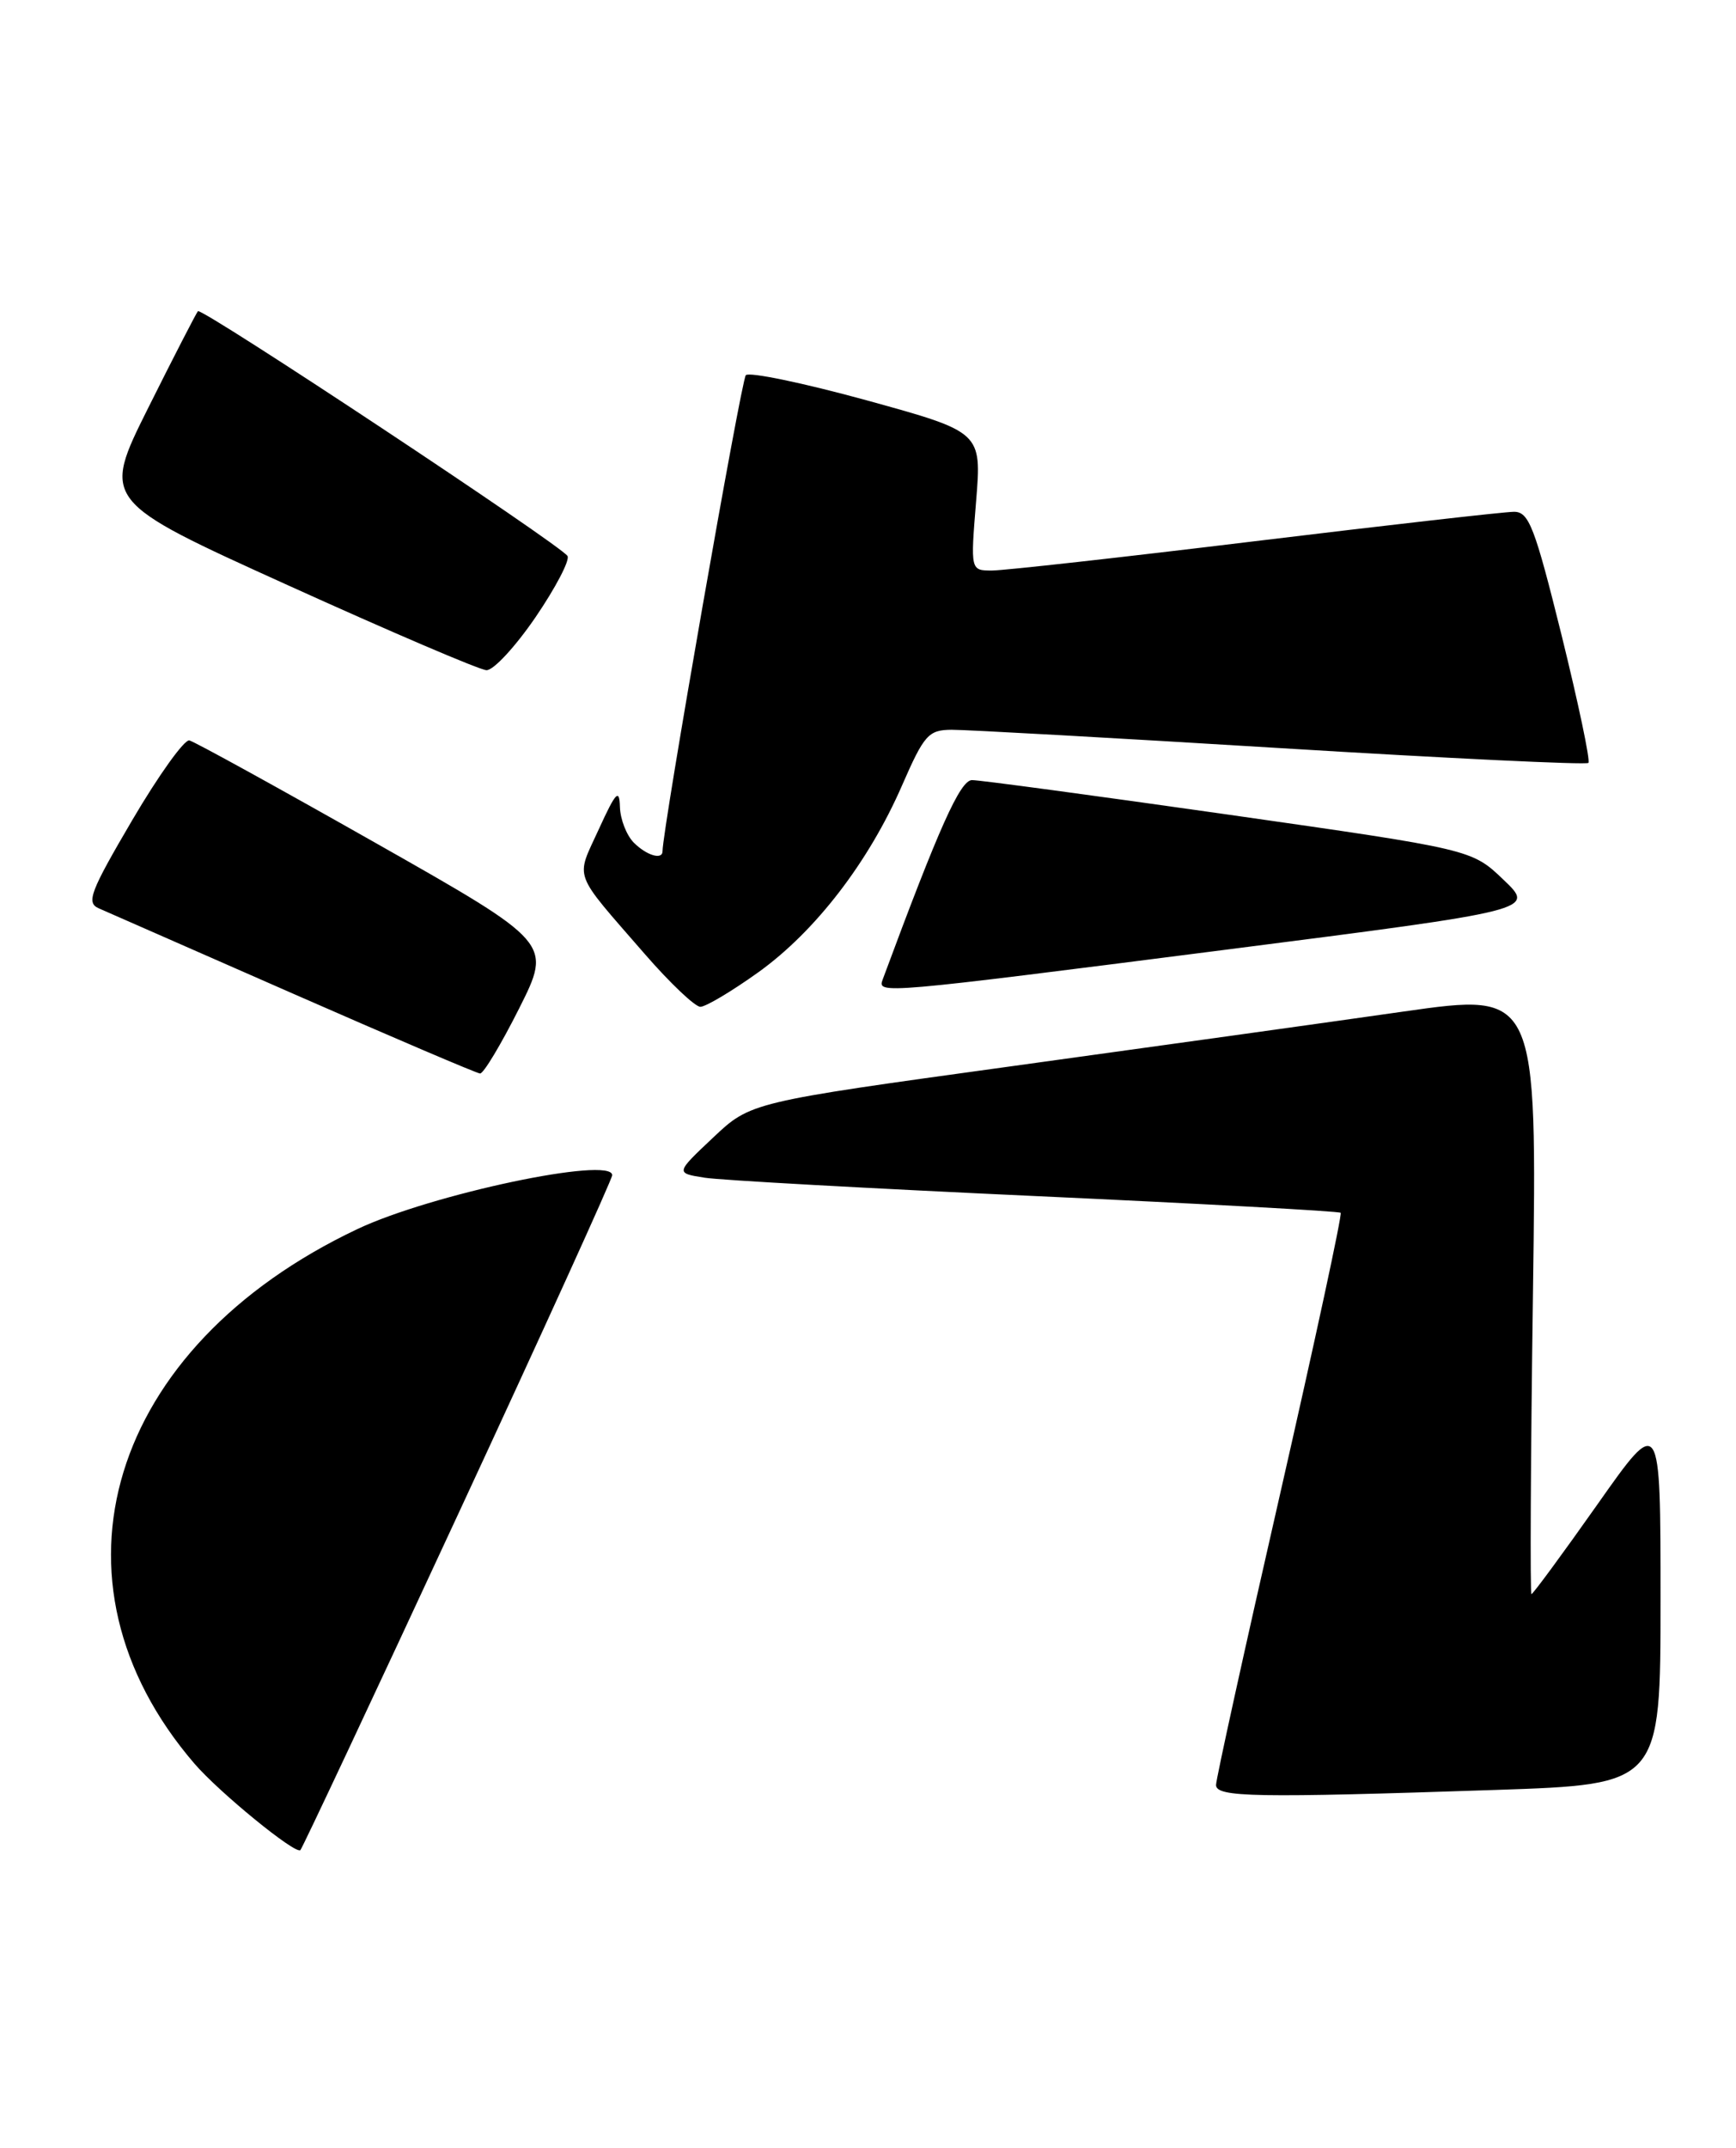 <?xml version="1.0" encoding="UTF-8" standalone="no"?>
<!DOCTYPE svg PUBLIC "-//W3C//DTD SVG 1.1//EN" "http://www.w3.org/Graphics/SVG/1.1/DTD/svg11.dtd" >
<svg xmlns="http://www.w3.org/2000/svg" xmlns:xlink="http://www.w3.org/1999/xlink" version="1.1" viewBox="0 0 207 256">
 <g >
 <path fill="currentColor"
d=" M 54.62 180.49 C 64.73 158.71 73.00 140.52 73.00 140.07 C 73.00 137.77 51.39 142.34 42.62 146.49 C 12.92 160.54 4.42 188.39 23.18 210.20 C 26.13 213.63 35.25 221.08 35.82 220.51 C 36.05 220.28 44.52 202.27 54.62 180.49 Z  M 178.34 213.34 C 198.00 212.68 198.00 212.68 198.00 190.66 C 198.00 168.63 198.00 168.63 190.47 179.32 C 186.33 185.19 182.79 190.00 182.61 190.00 C 182.44 190.00 182.51 173.87 182.79 154.15 C 183.28 118.30 183.28 118.30 167.39 120.56 C 158.65 121.81 137.55 124.75 120.50 127.10 C 89.50 131.37 89.50 131.37 85.02 135.60 C 80.54 139.82 80.54 139.82 84.02 140.37 C 85.93 140.67 103.70 141.65 123.50 142.56 C 143.30 143.47 159.66 144.36 159.86 144.55 C 160.06 144.73 156.79 159.87 152.61 178.19 C 148.42 196.51 145.00 212.06 145.00 212.75 C 145.00 214.22 149.67 214.30 178.34 213.34 Z  M 61.90 120.20 C 65.82 112.39 65.82 112.39 44.75 100.45 C 33.15 93.88 23.18 88.39 22.58 88.25 C 21.99 88.11 18.92 92.39 15.77 97.75 C 10.75 106.30 10.26 107.59 11.77 108.26 C 12.72 108.67 23.17 113.26 35.00 118.46 C 46.83 123.65 56.83 127.92 57.24 127.95 C 57.65 127.98 59.74 124.49 61.90 120.20 Z  M 90.43 115.88 C 97.22 111.01 103.59 102.74 107.57 93.59 C 110.20 87.57 110.71 87.00 113.47 86.98 C 115.14 86.97 132.80 87.95 152.72 89.17 C 172.65 90.39 189.15 91.18 189.40 90.93 C 189.65 90.68 188.21 83.85 186.21 75.74 C 183.00 62.80 182.31 61.00 180.53 61.00 C 179.41 61.00 165.53 62.58 149.68 64.50 C 133.82 66.43 119.70 68.00 118.29 68.00 C 115.72 68.00 115.72 68.00 116.39 59.75 C 117.06 51.50 117.06 51.50 103.36 47.72 C 95.82 45.65 89.33 44.30 88.93 44.72 C 88.38 45.32 79.00 98.88 79.00 101.45 C 79.00 102.53 77.11 101.97 75.57 100.43 C 74.71 99.56 73.96 97.65 73.92 96.18 C 73.85 93.94 73.44 94.38 71.39 98.86 C 68.63 104.91 68.16 103.67 76.92 113.75 C 79.91 117.19 82.88 120.00 83.51 120.00 C 84.15 120.00 87.26 118.15 90.43 115.88 Z  M 146.28 113.18 C 183.07 108.47 183.07 108.47 179.28 104.86 C 175.50 101.24 175.50 101.24 146.50 97.10 C 130.55 94.83 116.78 92.97 115.90 92.98 C 114.49 93.00 112.00 98.54 105.25 116.75 C 104.60 118.50 104.92 118.47 146.28 113.18 Z  M 63.86 73.56 C 66.26 70.04 67.97 66.76 67.67 66.27 C 66.86 64.96 24.05 36.61 23.60 37.09 C 23.40 37.32 20.73 42.49 17.68 48.60 C 12.14 59.70 12.14 59.70 34.32 69.75 C 46.52 75.28 57.17 79.84 58.00 79.88 C 58.83 79.92 61.46 77.07 63.86 73.56 Z "/>
</g>
</svg>